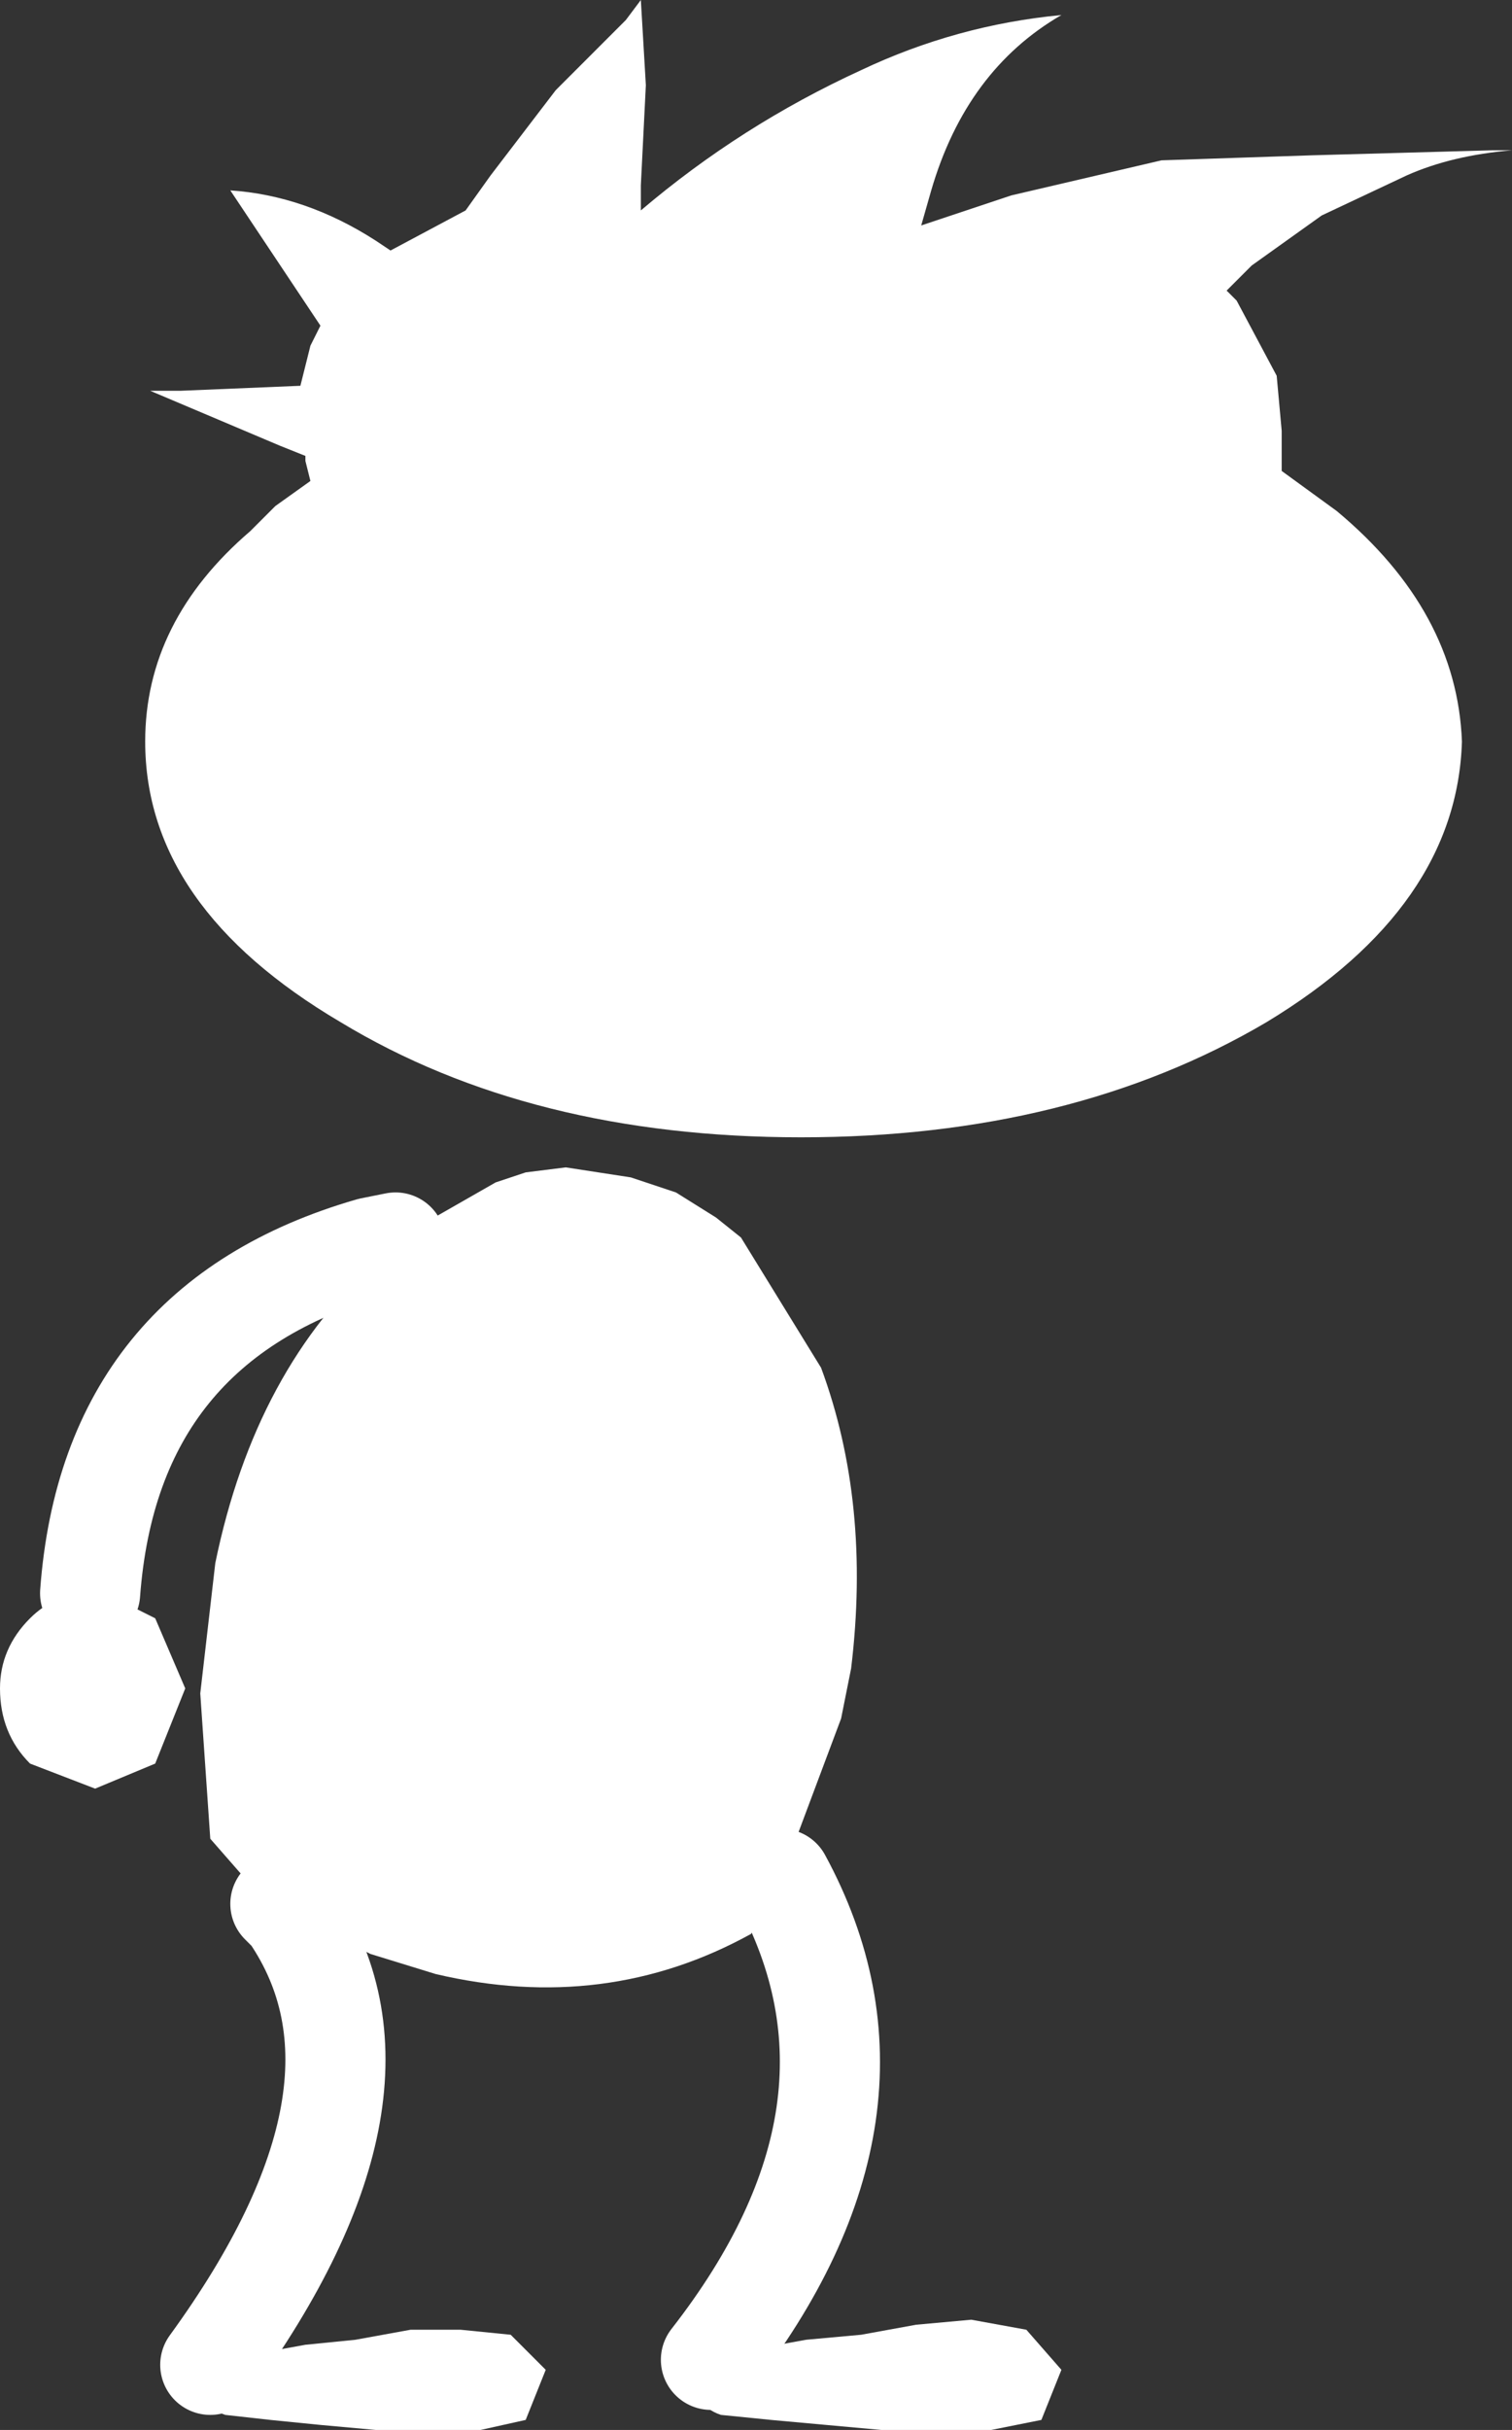 <?xml version="1.0" encoding="UTF-8" standalone="no"?>
<svg xmlns:ffdec="https://www.free-decompiler.com/flash" xmlns:xlink="http://www.w3.org/1999/xlink" ffdec:objectType="shape" height="24.25px" width="15.1px" xmlns="http://www.w3.org/2000/svg">
  <rect width="100%" height="100%" fill="#333333" stroke="none"/>
  <g transform="matrix(1.0, 0.0, 0.0, 1.0, -11.95, -2.0)">
    <path d="M27.05 3.5 Q26.45 3.55 26.0 3.75 L25.15 4.15 24.45 4.65 24.2 4.9 24.3 5.0 24.7 5.75 24.75 6.3 24.75 6.7 25.3 7.1 Q26.5 8.1 26.55 9.4 26.5 11.05 24.6 12.2 22.65 13.35 19.95 13.35 17.25 13.35 15.35 12.2 13.4 11.05 13.4 9.4 13.4 8.2 14.45 7.3 L14.7 7.05 15.05 6.8 15.0 6.6 15.0 6.55 14.75 6.45 13.45 5.9 13.75 5.9 14.95 5.85 15.05 5.45 15.15 5.25 14.25 3.9 Q15.0 3.95 15.7 4.4 L15.85 4.5 16.6 4.1 16.85 3.75 17.5 2.9 18.2 2.2 18.35 2.0 18.4 2.85 18.35 3.85 18.35 4.1 Q19.35 3.25 20.55 2.7 21.5 2.25 22.55 2.15 21.6 2.7 21.25 3.9 L21.15 4.25 22.05 3.95 23.55 3.6 25.05 3.55 26.85 3.5 27.05 3.5 M20.45 18.65 L20.35 19.15 19.75 20.75 19.45 21.3 Q18.0 22.1 16.3 21.7 L15.65 21.5 14.85 21.1 14.75 21.0 14.4 20.75 14.05 20.35 13.95 18.9 14.1 17.6 Q14.5 15.65 15.75 14.55 L15.9 14.4 16.0 14.35 16.2 14.2 16.9 13.8 17.2 13.7 17.6 13.65 18.25 13.75 18.7 13.9 19.1 14.15 19.35 14.35 20.15 15.65 Q20.65 17.0 20.45 18.65 M12.85 17.9 L12.9 17.9 13.1 17.95 13.5 18.15 13.8 18.85 13.5 19.6 12.9 19.85 12.25 19.6 Q11.95 19.3 11.95 18.85 11.95 18.45 12.25 18.15 12.5 17.9 12.85 17.9 M14.05 25.6 L14.45 25.5 15.0 25.4 15.5 25.35 16.05 25.25 16.55 25.25 17.05 25.3 17.4 25.65 17.2 26.15 16.75 26.25 16.2 26.25 15.7 26.25 15.15 26.2 14.65 26.15 14.2 26.1 Q13.9 26.0 13.95 25.7 L14.0 25.6 14.05 25.6 M19.05 25.55 L19.45 25.45 20.0 25.35 20.55 25.3 21.1 25.2 21.65 25.15 22.2 25.25 22.55 25.65 22.35 26.15 21.85 26.25 21.3 26.25 20.75 26.25 20.2 26.2 19.65 26.15 19.15 26.1 Q18.85 26.0 18.9 25.65 L18.95 25.6 19.05 25.55" fill="#ffffff" fill-rule="evenodd" stroke="none"/>
    <path d="M15.9 14.4 L15.65 14.45 Q13.05 15.2 12.85 17.9 M14.75 21.0 L14.85 21.1 Q16.05 22.85 14.05 25.6 M19.05 25.55 Q21.0 23.05 19.75 20.75" fill="none" stroke="#ffffff" stroke-linecap="round" stroke-linejoin="round" stroke-width="1.0"/>
  </g>
</svg>
